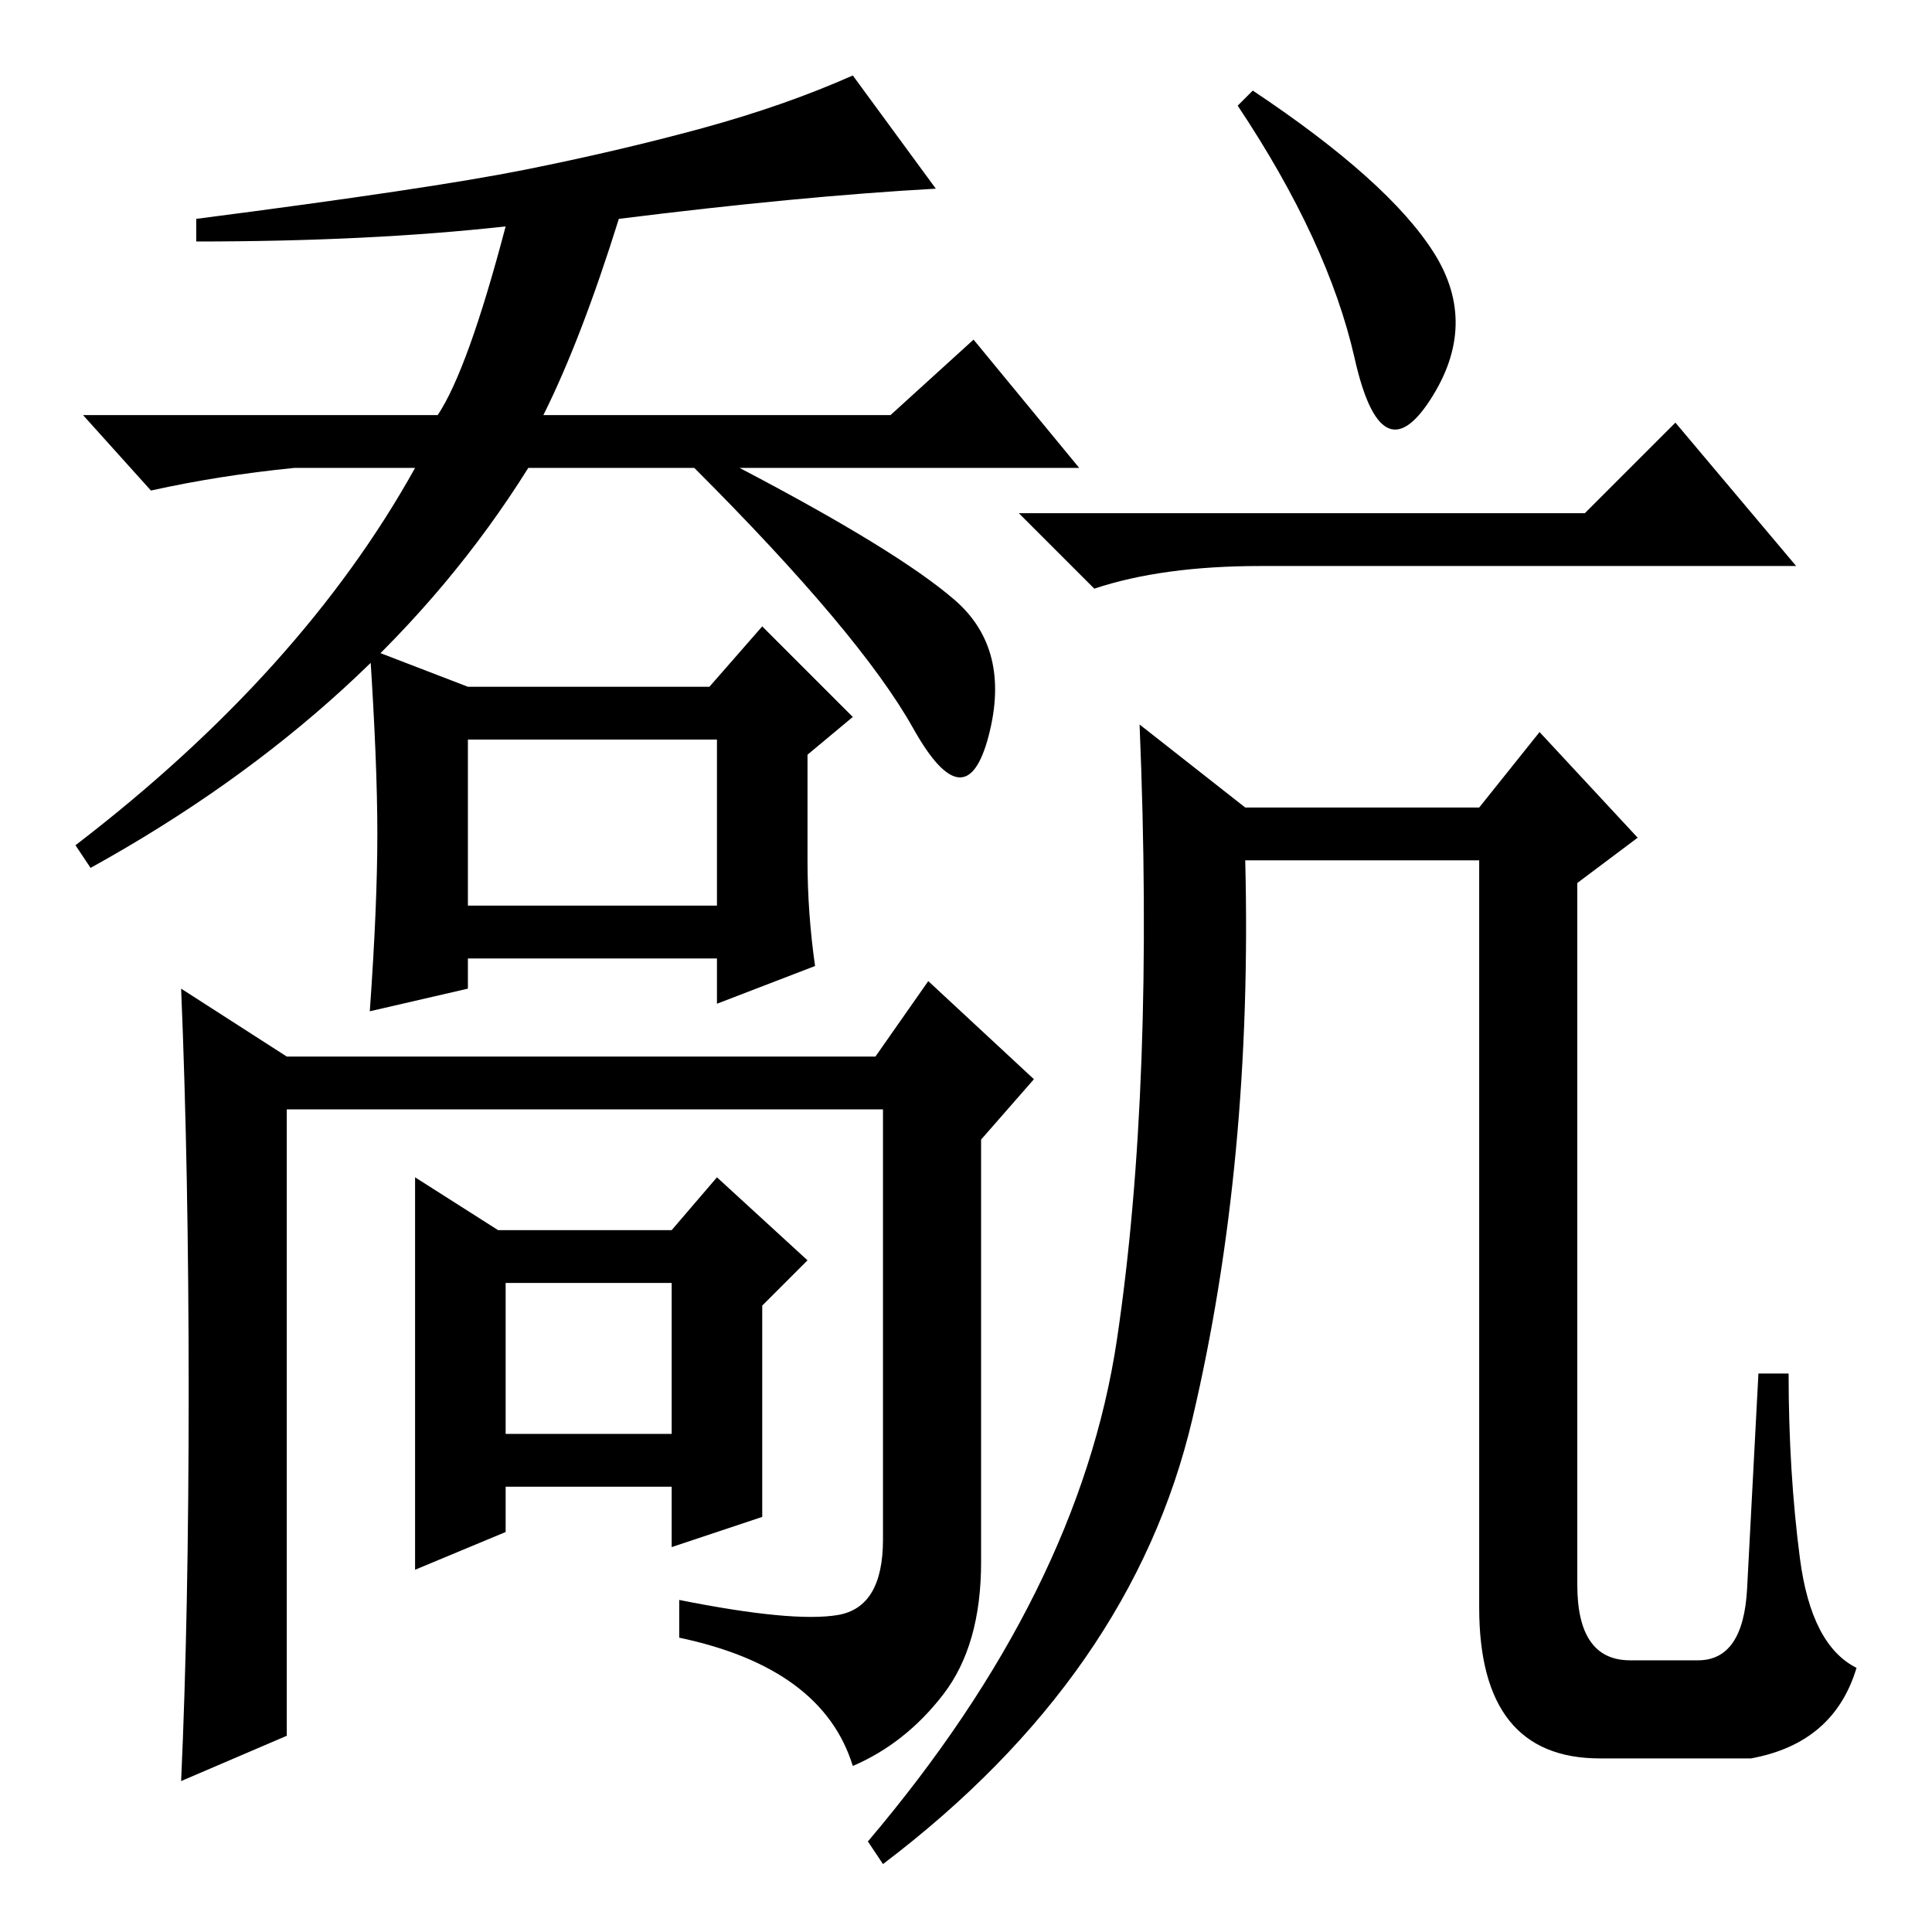 <?xml version="1.0" standalone="no"?>
<!DOCTYPE svg PUBLIC "-//W3C//DTD SVG 1.1//EN" "http://www.w3.org/Graphics/SVG/1.1/DTD/svg11.dtd" >
<svg xmlns="http://www.w3.org/2000/svg" xmlns:xlink="http://www.w3.org/1999/xlink" version="1.1" viewBox="0 -36 256 256">
  <g transform="matrix(1 0 0 -1 0 220)">
   <path fill="currentColor"
d="M72 201h46l11 10l14 -17h-45q21 -11 28.5 -17.5t4.5 -18t-10 1t-29 34.5h-22q-20 -32 -58 -53l-2 3q30 23 45 50h-16q-10 -1 -19 -3l-9 10h47q4 6 9 25q-18 -2 -41 -2v3q31 4 43.5 6.5t23.5 5.5t20 7l11 -15q-18 -1 -42 -4q-5 -16 -10 -26zM50 145.5q0 9.5 -1 24.5l13 -5
h32l7 8l12 -12l-6 -5v-14q0 -7 1 -14l-13 -5v6h-33v-4l-13 -3q1 14 1 23.5zM62 136h33v22h-33v-22zM25 71.5q0 29.5 -1 53.5l14 -9h78l7 10l14 -13l-7 -8v-56q0 -11 -5 -17.5t-12 -9.5q-4 13 -23 17v5q15 -3 21 -2t6 10v57h-79v-83l-14 -6q1 22 1 51.5zM101 55l-12 -4v8h-22
v-6l-12 -5v52l11 -7h23l6 7l12 -11l-6 -6v-28zM67 66h22v20h-22v-20zM190 222.5q6 -9.5 -0.5 -19.5t-10 5.5t-15.5 33.5l2 2q18 -12 24 -21.5zM167 181q-13 0 -22 -3l-10 10h75l12 12l16 -19h-71zM232 23h-20q-16 0 -16 20v99h-31q1 -40 -7 -74t-41 -59l-2 3q28 33 33 66.5
t3 81.5l14 -11h31l8 10l13 -14l-8 -6v-93q0 -10 7 -10h9q6 0 6.5 9.5l1.5 28.5h4q0 -13 1.5 -24.5t7.5 -14.5q-3 -10 -14 -12z" />
  </g>

</svg>
